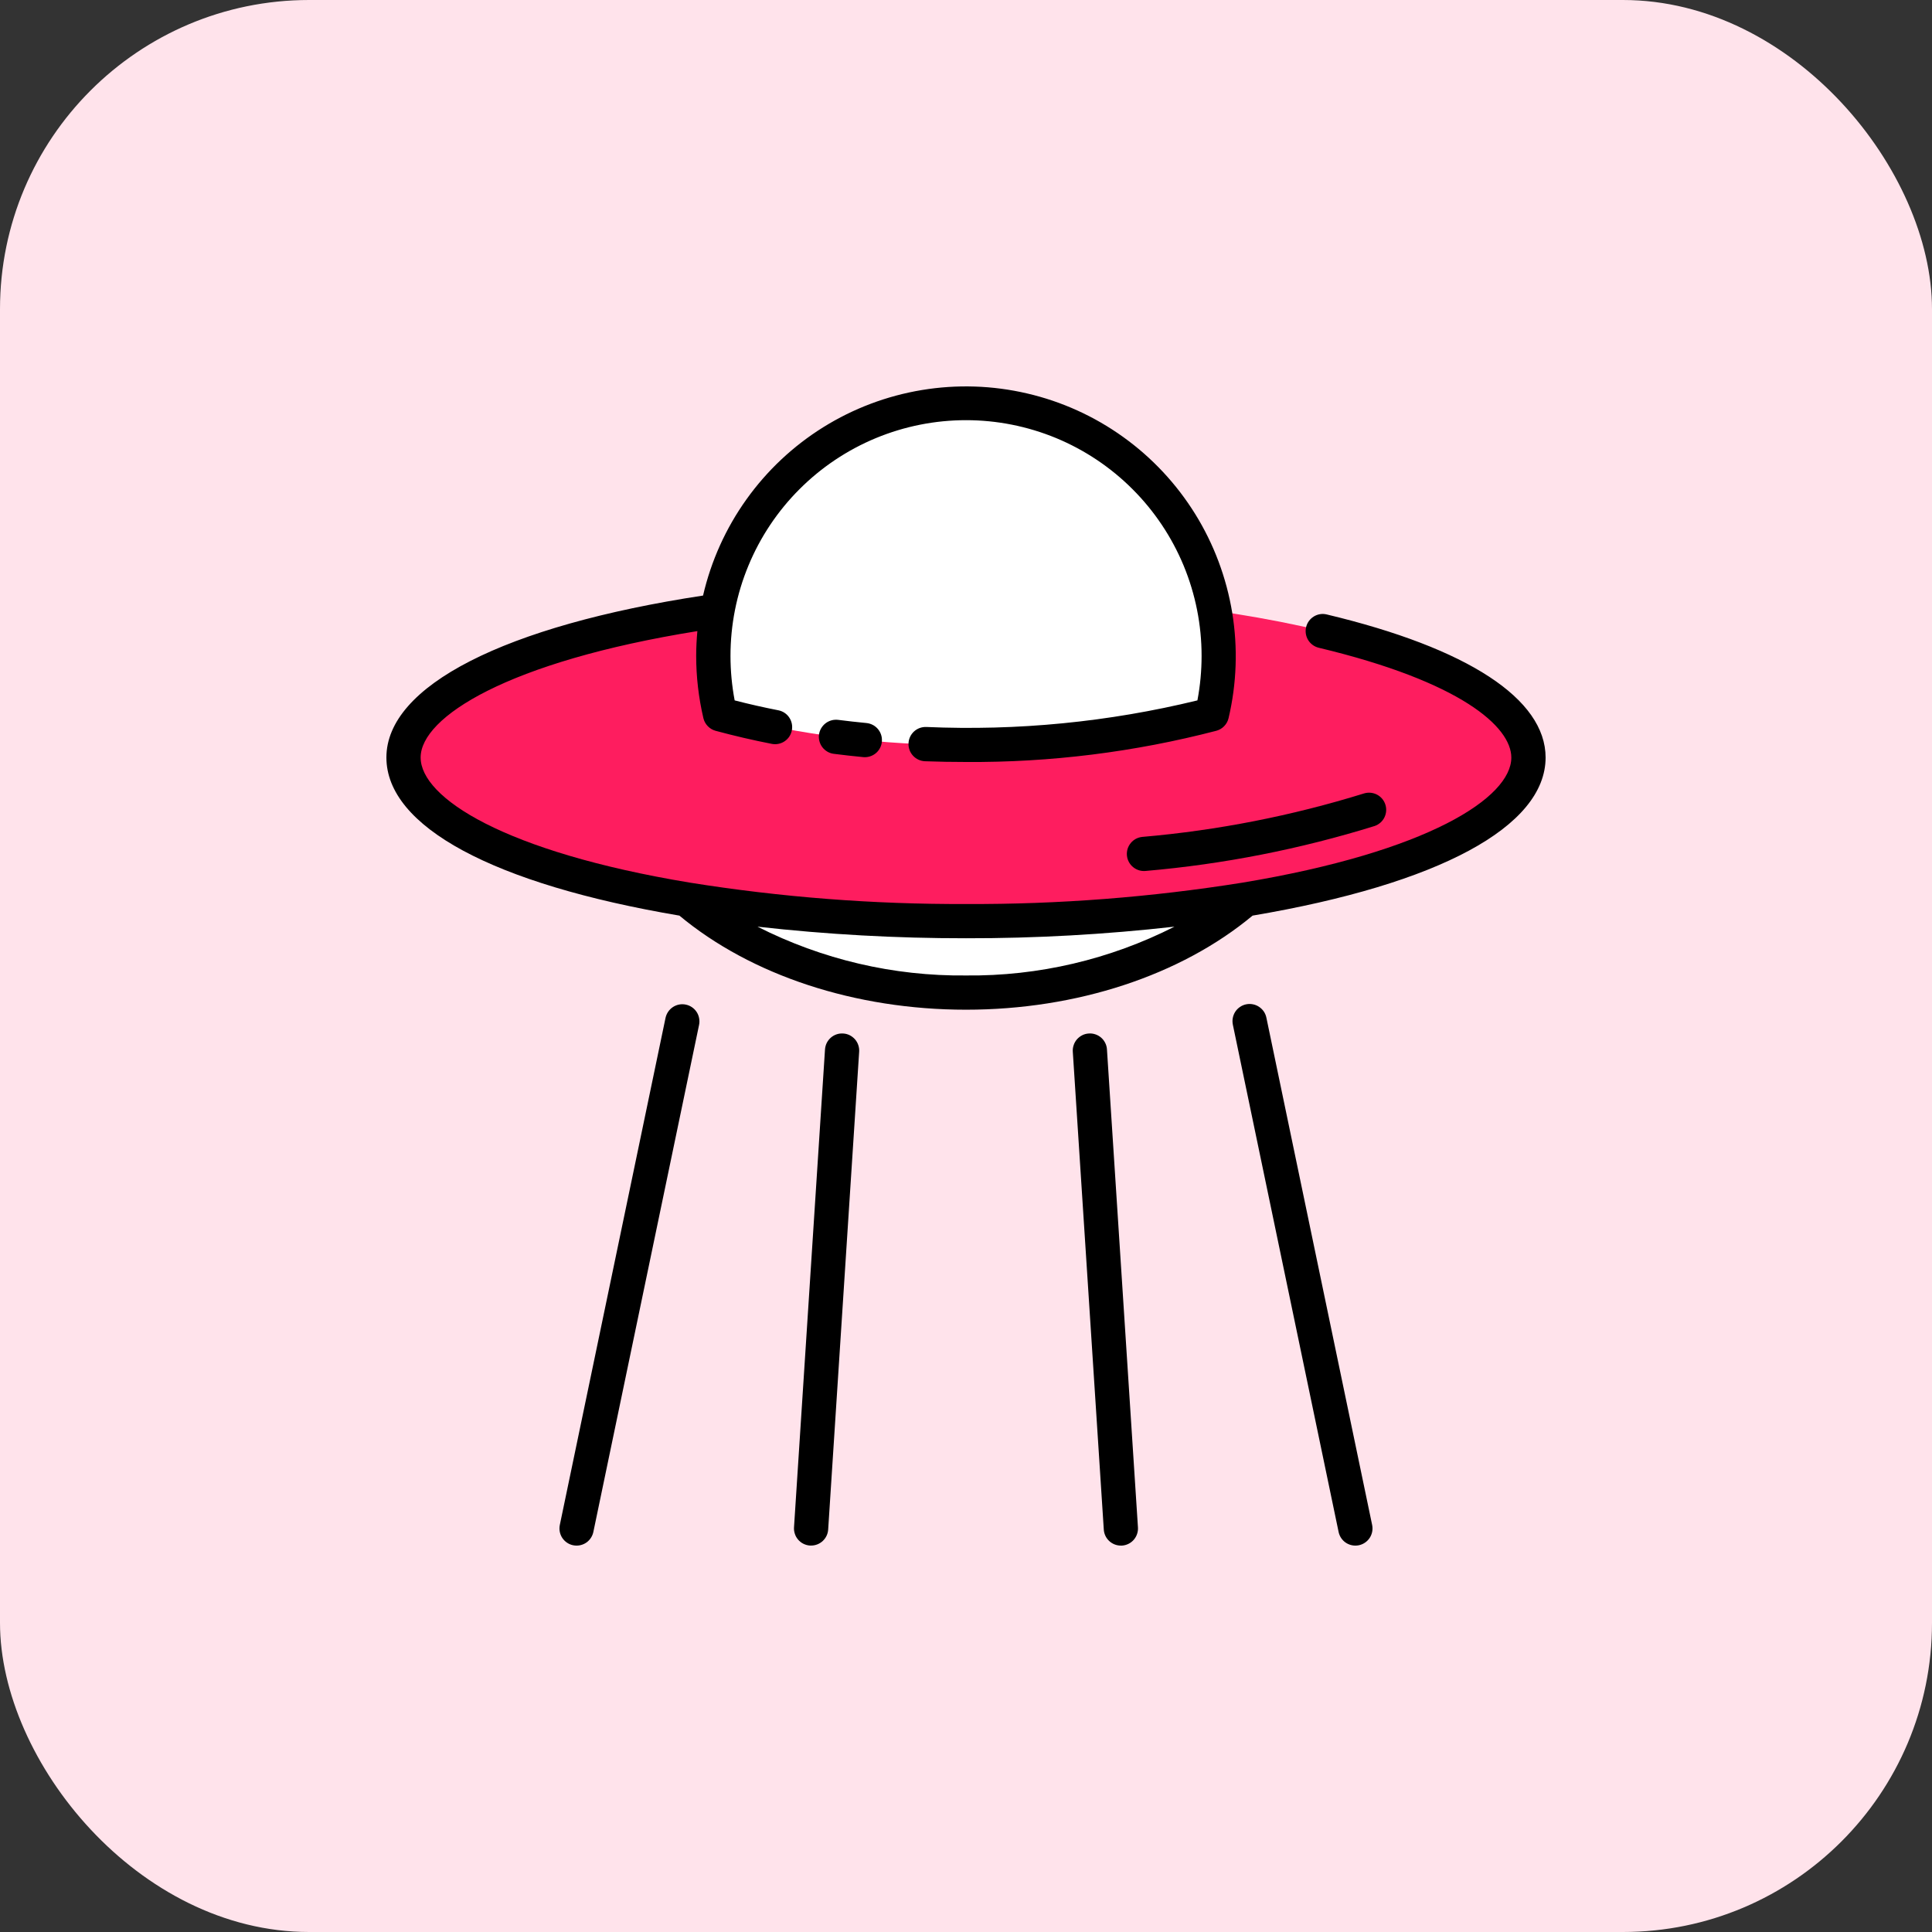 <svg width="50" height="50" viewBox="0 0 50 50" fill="none" xmlns="http://www.w3.org/2000/svg">
<rect x="0" y="0" width="50" height="50" fill="#333333" stroke="none"/>
<rect width="50" height="50" rx="8" fill="#FFE3EB"/>
<path d="M34.324 19.145C34.324 18.631 34.239 18.12 34.075 17.633C31.081 17.088 28.043 16.823 25 16.84C21.956 16.823 18.918 17.088 15.924 17.633C15.759 18.12 15.675 18.631 15.675 19.145C15.675 22.756 19.848 25.687 25 25.687C30.151 25.687 34.324 22.756 34.324 19.145Z" fill="white"/>
<path d="M25 23.84C33.039 23.84 39.556 21.944 39.556 19.605C39.556 17.266 33.039 15.37 25 15.37C16.96 15.37 10.443 17.266 10.443 19.605C10.443 21.944 16.96 23.84 25 23.84Z" fill="#FE1D5F"/>
<path d="M31.538 16.973C31.539 17.482 31.48 17.989 31.364 18.485C29.286 19.026 27.146 19.293 25 19.277C22.852 19.293 20.713 19.026 18.635 18.485C18.422 17.586 18.401 16.653 18.575 15.746C18.748 14.839 19.111 13.979 19.64 13.223C20.169 12.466 20.853 11.83 21.645 11.357C22.437 10.883 23.321 10.583 24.238 10.476C25.154 10.368 26.083 10.456 26.964 10.734C27.844 11.011 28.656 11.472 29.345 12.085C30.035 12.699 30.587 13.452 30.965 14.294C31.343 15.136 31.538 16.049 31.538 16.973Z" fill="white"/>
<path d="M34.336 15.902C34.222 15.874 34.101 15.893 34.001 15.955C33.901 16.017 33.829 16.115 33.802 16.23C33.775 16.344 33.794 16.465 33.855 16.565C33.917 16.665 34.016 16.737 34.13 16.764C37.804 17.642 39.113 18.808 39.113 19.606C39.113 20.642 36.961 22.045 32.154 22.843C29.788 23.221 27.395 23.406 25 23.396C22.603 23.405 20.21 23.22 17.845 22.841C13.038 22.044 10.886 20.641 10.886 19.604C10.886 18.562 13.133 17.122 18.048 16.333C18.029 16.544 18.017 16.757 18.017 16.973C18.017 17.516 18.08 18.058 18.204 18.587C18.222 18.664 18.261 18.735 18.317 18.793C18.372 18.85 18.442 18.892 18.519 18.913C18.987 19.039 19.479 19.155 19.982 19.253C20.096 19.273 20.213 19.248 20.309 19.182C20.405 19.116 20.471 19.016 20.493 18.902C20.515 18.788 20.492 18.67 20.428 18.573C20.365 18.476 20.265 18.408 20.152 18.384C19.763 18.308 19.381 18.221 19.013 18.126C18.941 17.746 18.905 17.36 18.905 16.973C18.905 16.172 19.062 15.379 19.369 14.639C19.675 13.899 20.124 13.227 20.69 12.661C21.256 12.094 21.928 11.645 22.668 11.338C23.407 11.032 24.2 10.874 25.001 10.874C25.801 10.874 26.594 11.032 27.334 11.338C28.073 11.645 28.745 12.094 29.311 12.661C29.877 13.227 30.326 13.899 30.633 14.639C30.939 15.379 31.097 16.172 31.097 16.973C31.097 17.36 31.061 17.746 30.989 18.126C28.694 18.686 26.331 18.917 23.971 18.814C23.854 18.81 23.739 18.852 23.653 18.932C23.567 19.012 23.516 19.123 23.512 19.241C23.507 19.358 23.55 19.473 23.63 19.559C23.71 19.645 23.82 19.696 23.938 19.701C24.291 19.714 24.647 19.72 25 19.72C27.186 19.735 29.364 19.463 31.48 18.912C31.557 18.891 31.627 18.85 31.682 18.792C31.738 18.735 31.777 18.664 31.795 18.586C32.006 17.692 32.038 16.765 31.89 15.859C31.741 14.952 31.416 14.084 30.932 13.303C30.448 12.523 29.815 11.845 29.069 11.31C28.323 10.774 27.479 10.391 26.584 10.183C25.69 9.974 24.764 9.944 23.858 10.094C22.952 10.244 22.085 10.571 21.305 11.057C20.526 11.543 19.85 12.178 19.317 12.925C18.783 13.672 18.402 14.518 18.195 15.413C13.057 16.194 10 17.753 10 19.604C10 21.391 12.763 22.88 17.583 23.696C19.443 25.244 22.136 26.131 25 26.131C27.863 26.131 30.556 25.245 32.417 23.696C37.237 22.88 40 21.392 40 19.604C39.999 18.089 37.988 16.773 34.336 15.902ZM19.604 23.982C21.395 24.184 23.197 24.284 25 24.282C26.802 24.285 28.604 24.184 30.395 23.982C28.724 24.831 26.873 25.265 25 25.245C23.126 25.265 21.275 24.831 19.604 23.982Z" fill="black"/>
<path d="M29.165 22.144C29.177 22.261 29.235 22.368 29.326 22.442C29.417 22.516 29.533 22.552 29.65 22.54C31.662 22.366 33.65 21.975 35.578 21.376C35.688 21.337 35.778 21.258 35.829 21.154C35.88 21.049 35.889 20.929 35.852 20.819C35.816 20.709 35.738 20.617 35.635 20.564C35.532 20.511 35.412 20.5 35.301 20.534C33.434 21.113 31.509 21.491 29.561 21.659C29.503 21.665 29.447 21.682 29.396 21.709C29.345 21.737 29.299 21.774 29.263 21.819C29.226 21.864 29.198 21.916 29.181 21.972C29.165 22.028 29.159 22.086 29.165 22.144Z" fill="black"/>
<path d="M21.691 18.63C21.574 18.616 21.456 18.648 21.364 18.72C21.271 18.792 21.21 18.898 21.195 19.014C21.181 19.131 21.213 19.248 21.285 19.341C21.357 19.434 21.463 19.495 21.579 19.509C21.829 19.541 22.082 19.569 22.339 19.594C22.353 19.595 22.368 19.596 22.382 19.596C22.496 19.596 22.605 19.552 22.688 19.474C22.77 19.395 22.819 19.288 22.824 19.174C22.83 19.06 22.791 18.949 22.717 18.863C22.642 18.777 22.537 18.723 22.424 18.712C22.176 18.688 21.932 18.661 21.691 18.63Z" fill="black"/>
<path d="M17.748 25.999C17.633 25.975 17.514 25.998 17.416 26.062C17.317 26.127 17.249 26.227 17.224 26.342L14.488 39.466C14.464 39.581 14.487 39.701 14.551 39.8C14.616 39.898 14.716 39.967 14.832 39.991C14.861 39.997 14.892 40 14.922 40C15.024 40 15.123 39.965 15.202 39.901C15.28 39.836 15.335 39.747 15.356 39.647L18.092 26.523C18.104 26.466 18.104 26.407 18.093 26.35C18.082 26.293 18.061 26.238 18.029 26.19C17.997 26.141 17.956 26.099 17.907 26.066C17.859 26.033 17.805 26.011 17.748 25.999Z" fill="black"/>
<path d="M32.775 26.342C32.764 26.284 32.741 26.229 32.709 26.18C32.676 26.132 32.634 26.09 32.585 26.057C32.536 26.024 32.481 26.002 32.424 25.991C32.366 25.98 32.307 25.98 32.249 25.992C32.192 26.004 32.137 26.027 32.089 26.061C32.04 26.094 31.999 26.137 31.967 26.186C31.936 26.235 31.914 26.291 31.904 26.348C31.893 26.406 31.895 26.465 31.907 26.523L34.643 39.647C34.664 39.747 34.718 39.836 34.797 39.901C34.876 39.965 34.975 40 35.077 40C35.107 40 35.138 39.997 35.167 39.991C35.282 39.967 35.383 39.898 35.448 39.8C35.512 39.701 35.535 39.581 35.511 39.466L32.775 26.342Z" fill="black"/>
<path d="M28.177 26.747C28.119 26.75 28.062 26.765 28.01 26.791C27.958 26.817 27.912 26.853 27.873 26.896C27.835 26.94 27.805 26.991 27.787 27.046C27.768 27.101 27.76 27.16 27.764 27.218L28.566 39.585C28.573 39.698 28.623 39.803 28.705 39.88C28.787 39.957 28.895 40 29.008 40H29.037C29.095 39.996 29.151 39.981 29.204 39.955C29.256 39.93 29.302 39.894 29.341 39.85C29.379 39.806 29.409 39.755 29.427 39.7C29.446 39.645 29.454 39.587 29.45 39.529L28.648 27.16C28.645 27.102 28.63 27.045 28.604 26.993C28.578 26.94 28.543 26.894 28.499 26.855C28.455 26.817 28.404 26.787 28.349 26.769C28.294 26.75 28.235 26.742 28.177 26.747Z" fill="black"/>
<path d="M21.822 26.747C21.764 26.743 21.705 26.75 21.65 26.769C21.595 26.788 21.544 26.817 21.5 26.856C21.457 26.894 21.421 26.941 21.395 26.993C21.37 27.045 21.355 27.102 21.351 27.16L20.549 39.528C20.545 39.586 20.553 39.644 20.572 39.699C20.59 39.755 20.62 39.805 20.658 39.849C20.697 39.893 20.743 39.929 20.795 39.954C20.848 39.98 20.904 39.995 20.962 39.999H20.991C21.104 39.999 21.212 39.956 21.294 39.879C21.376 39.802 21.426 39.697 21.433 39.584L22.235 27.218C22.239 27.16 22.231 27.101 22.212 27.046C22.194 26.991 22.164 26.94 22.126 26.896C22.087 26.853 22.041 26.817 21.989 26.791C21.936 26.765 21.88 26.75 21.822 26.747Z" fill="black"/>
</svg>
